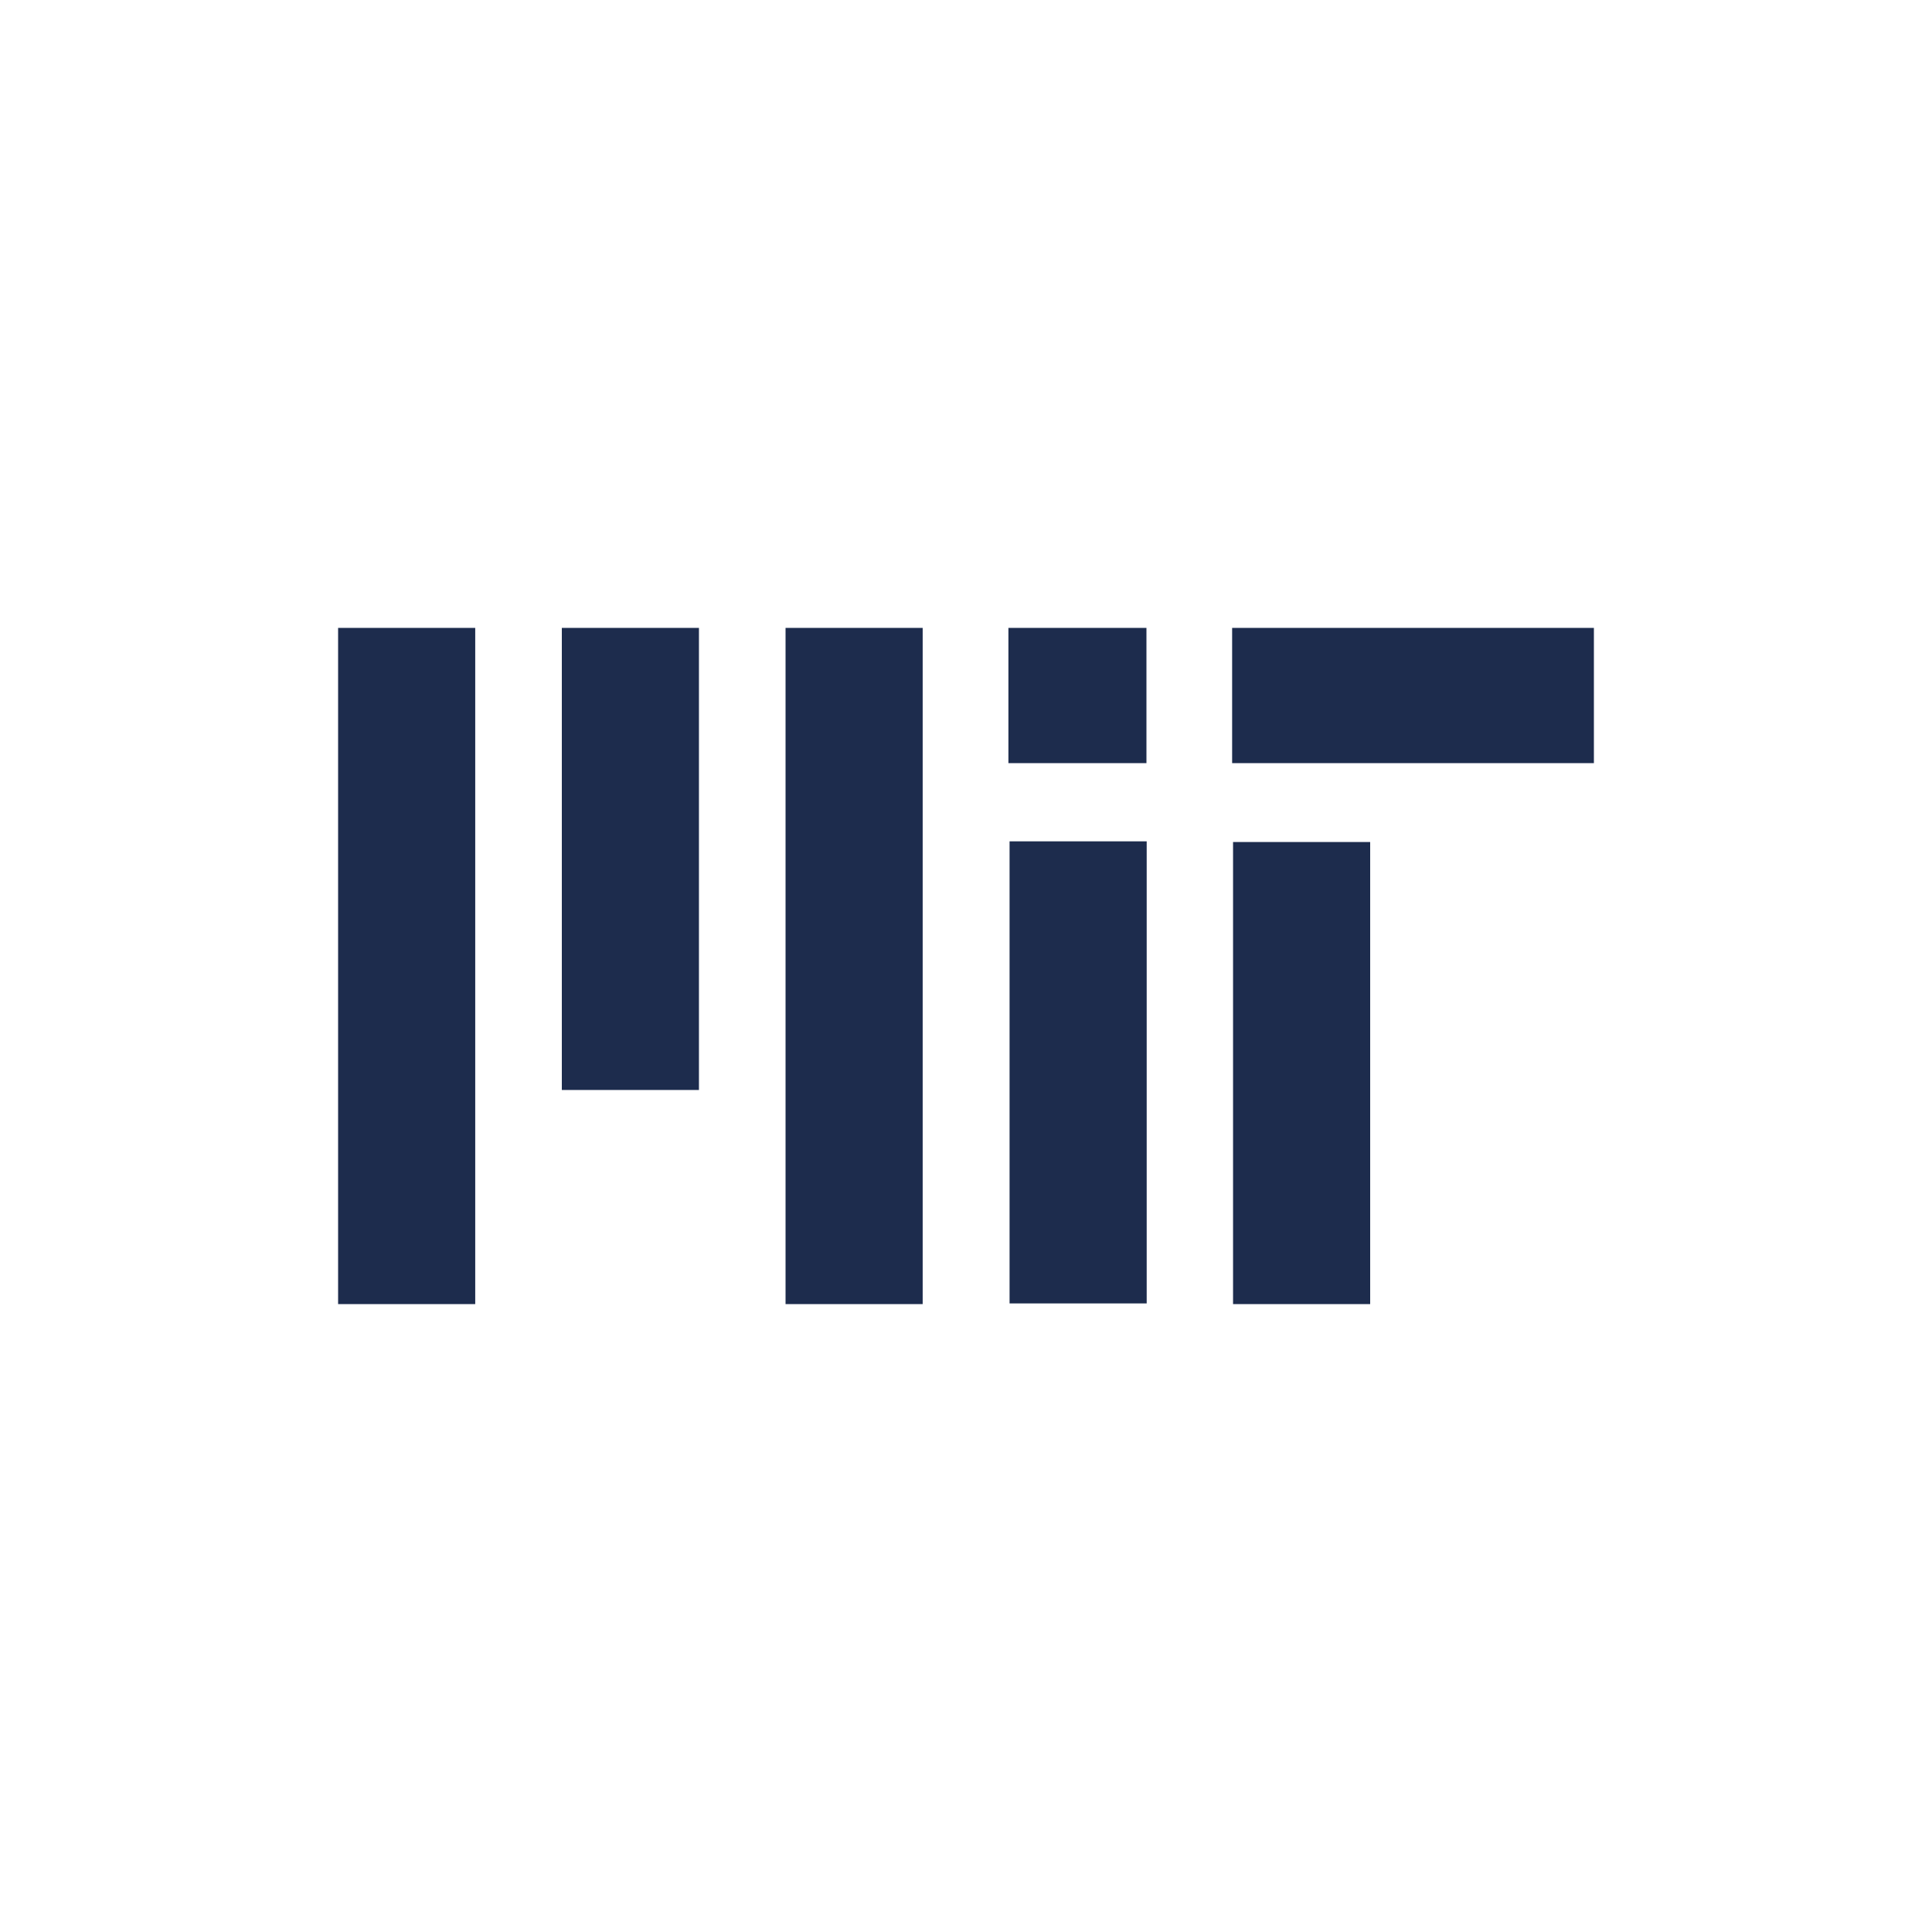 <svg xmlns="http://www.w3.org/2000/svg" width="40" height="40" viewBox="0 0 40 40">
  <g fill="none" fill-rule="evenodd">
    <rect width="40" height="40" fill="#FFF"/>
    <path fill="#1D2C4D" fill-rule="nonzero" d="M25.529,17.433 L28.368,17.433 L28.368,27 L25.529,27 L25.529,17.433 Z M16.264,13 L19.103,13 L19.103,27 L16.264,27 L16.264,13 Z M7,13 L9.839,13 L9.839,27 L7,27 L7,13 Z M11.632,13 L14.471,13 L14.471,22.567 L11.632,22.567 L11.632,13 Z M25.51,13 L33,13 L33,15.8 L25.51,15.8 L25.51,13 Z M20.878,13 L23.736,13 L23.736,15.8 L20.878,15.8 L20.878,13 Z M20.902,17.419 L23.741,17.419 L23.741,26.986 L20.902,26.986 L20.902,17.419 Z"/>
  </g>
</svg>
